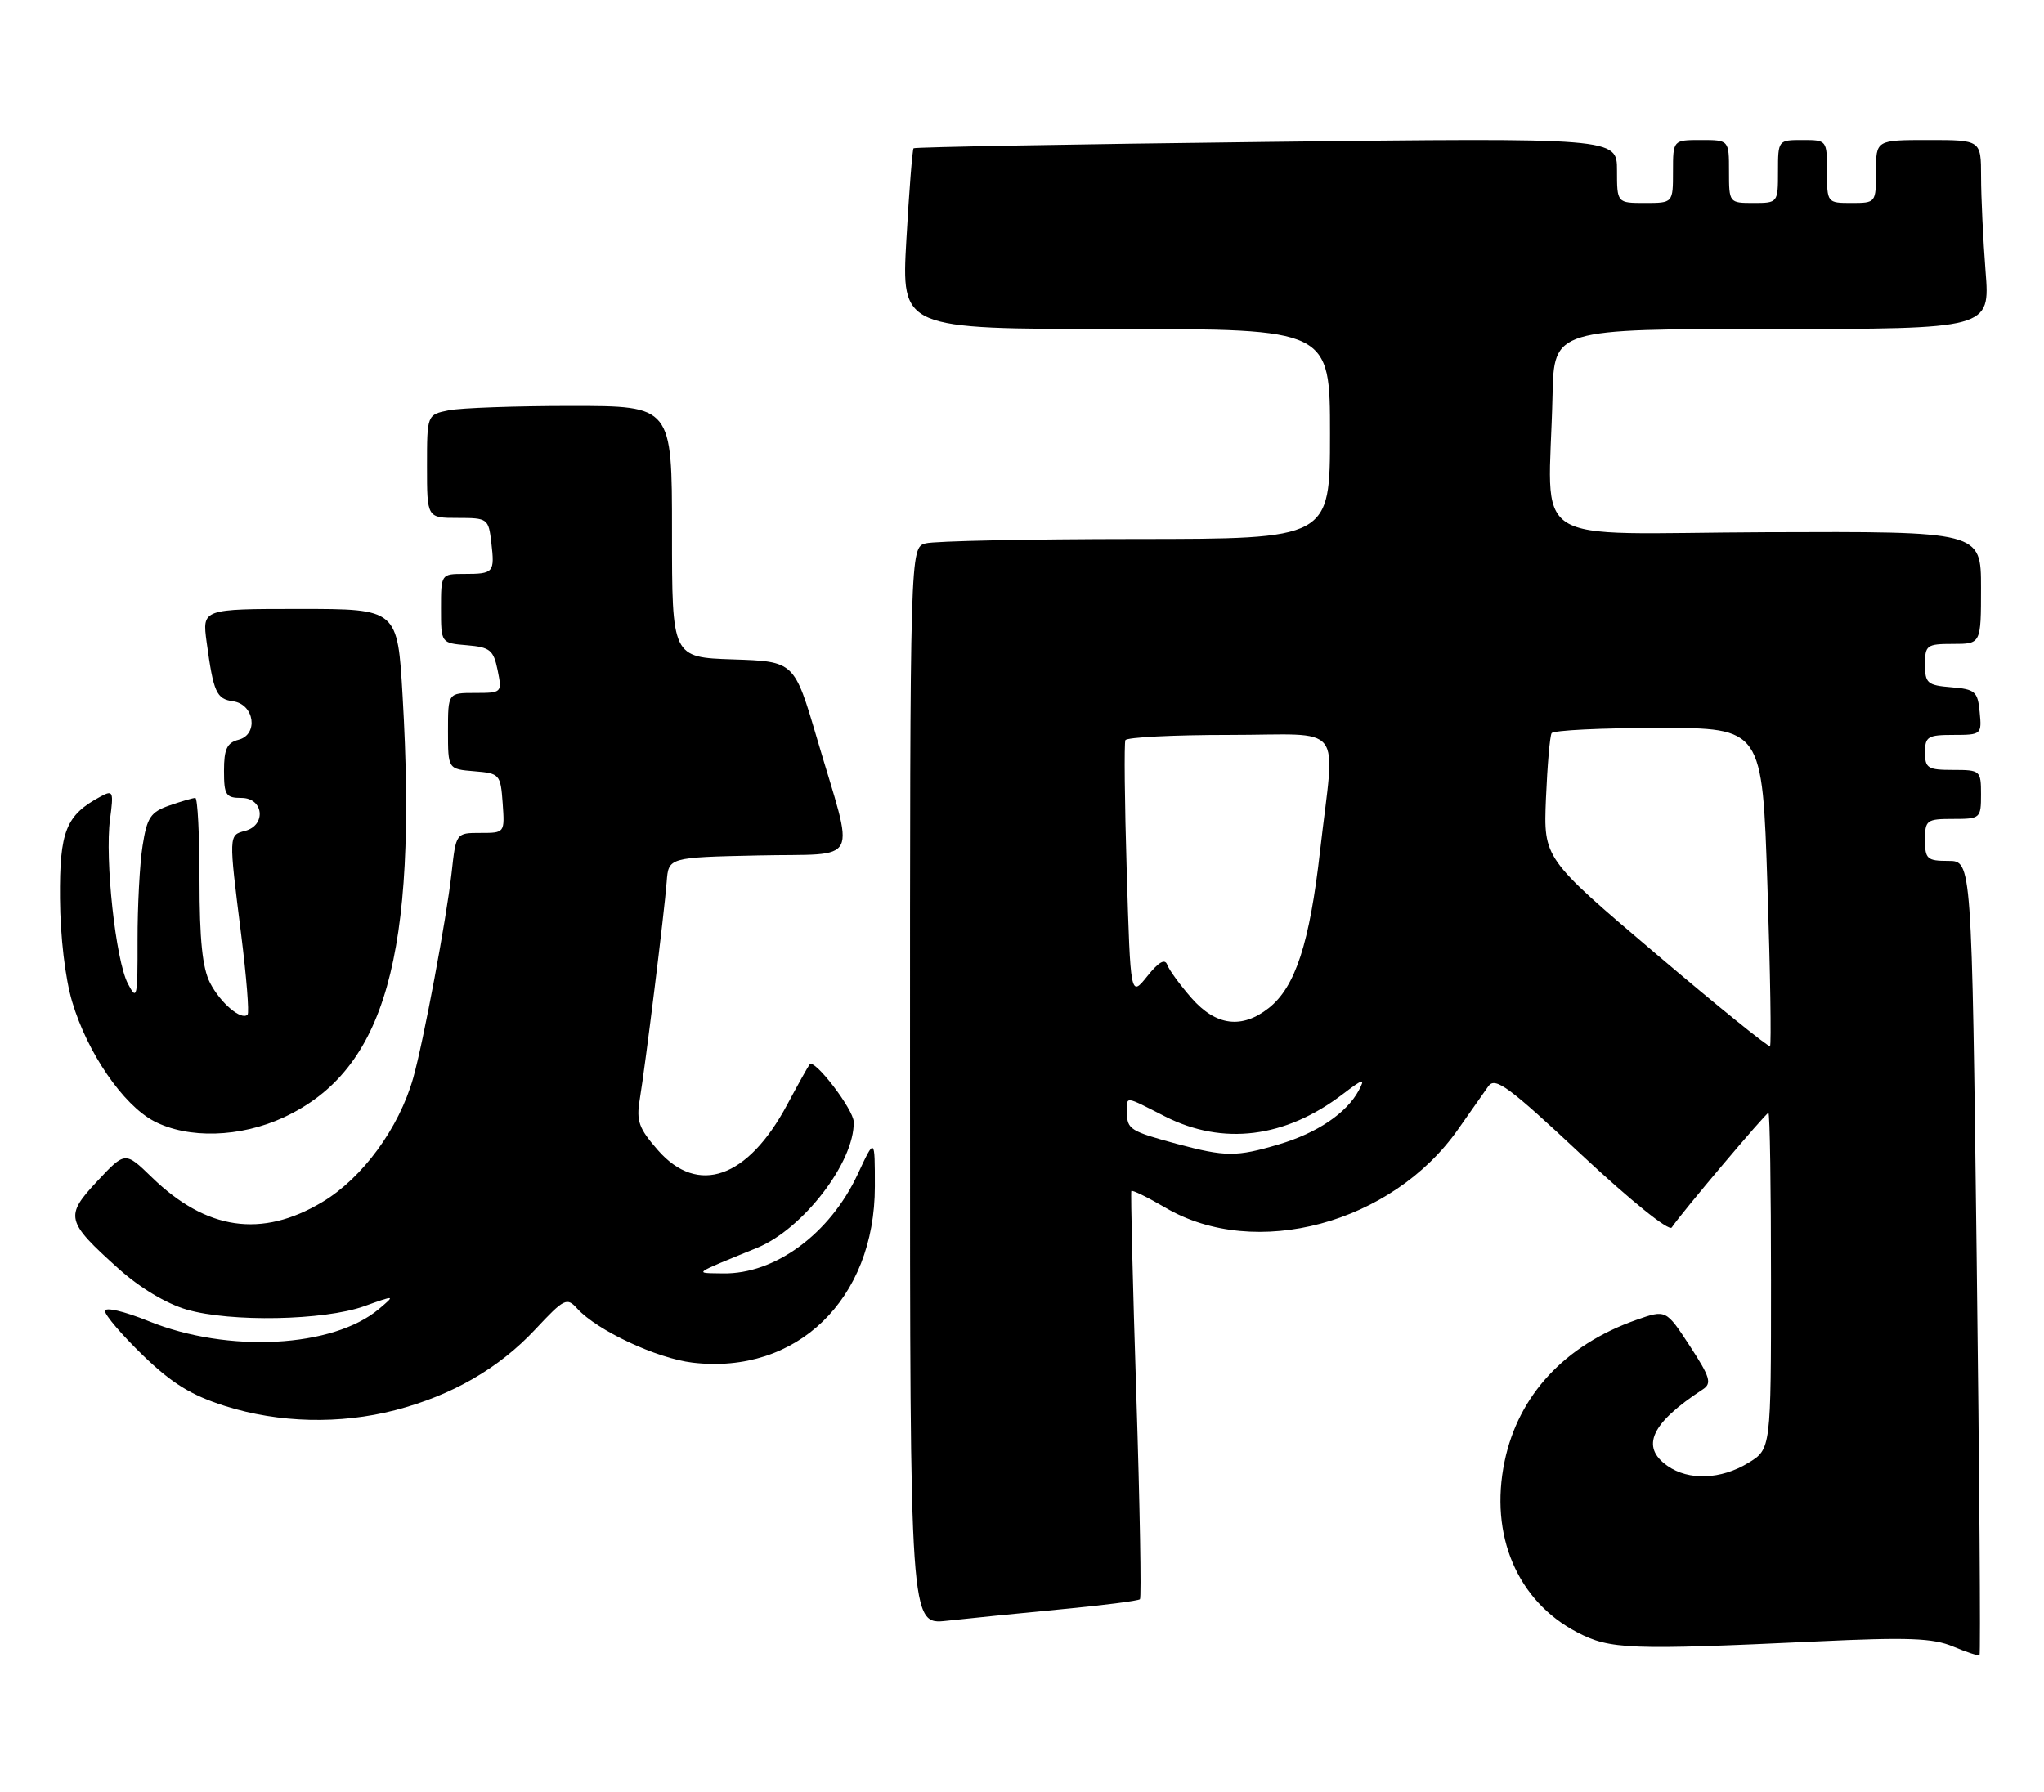 <?xml version="1.0" encoding="UTF-8" standalone="no"?>
<!DOCTYPE svg PUBLIC "-//W3C//DTD SVG 1.1//EN" "http://www.w3.org/Graphics/SVG/1.1/DTD/svg11.dtd" >
<svg xmlns="http://www.w3.org/2000/svg" xmlns:xlink="http://www.w3.org/1999/xlink" version="1.1" viewBox="0 0 292 256">
 <g >
 <path fill="currentColor"
d=" M 282.38 179.62 C 281.68 123.00 281.68 123.00 278.34 123.00 C 275.30 123.00 275.00 122.73 275.00 120.00 C 275.00 117.17 275.22 117.00 279.00 117.00 C 282.90 117.00 283.00 116.92 283.00 113.50 C 283.00 110.08 282.90 110.00 279.00 110.00 C 275.40 110.00 275.00 109.75 275.00 107.50 C 275.00 105.24 275.40 105.00 279.06 105.00 C 283.05 105.00 283.12 104.93 282.81 101.75 C 282.53 98.78 282.17 98.47 278.75 98.19 C 275.34 97.91 275.00 97.61 275.00 94.94 C 275.00 92.18 275.24 92.00 279.00 92.00 C 283.00 92.00 283.00 92.00 283.00 83.96 C 283.00 75.92 283.00 75.92 252.25 76.04 C 217.43 76.18 221.29 78.66 221.79 56.50 C 222.00 47.00 222.00 47.00 253.15 47.00 C 284.30 47.00 284.30 47.00 283.65 38.75 C 283.30 34.21 283.01 28.14 283.01 25.25 C 283.00 20.00 283.00 20.00 275.50 20.00 C 268.00 20.00 268.00 20.00 268.00 24.50 C 268.00 28.98 267.98 29.00 264.50 29.00 C 261.02 29.00 261.00 28.98 261.00 24.50 C 261.00 20.02 260.98 20.00 257.50 20.00 C 254.02 20.00 254.00 20.02 254.00 24.50 C 254.00 28.98 253.98 29.00 250.50 29.00 C 247.02 29.00 247.00 28.98 247.00 24.50 C 247.00 20.00 247.00 20.00 243.00 20.00 C 239.00 20.00 239.00 20.00 239.00 24.50 C 239.00 29.00 239.00 29.00 235.00 29.00 C 231.00 29.00 231.00 29.00 231.00 24.34 C 231.00 19.68 231.00 19.68 180.90 20.27 C 153.35 20.60 130.67 21.01 130.51 21.18 C 130.34 21.36 129.88 27.24 129.48 34.25 C 128.76 47.00 128.76 47.00 159.38 47.00 C 190.00 47.00 190.00 47.00 190.00 62.00 C 190.00 77.00 190.00 77.00 162.25 77.01 C 146.99 77.02 133.49 77.30 132.25 77.63 C 130.00 78.23 130.00 78.23 130.00 155.19 C 130.00 232.14 130.00 232.14 135.25 231.56 C 138.14 231.24 145.44 230.51 151.47 229.93 C 157.51 229.36 162.63 228.71 162.85 228.48 C 163.07 228.26 162.84 215.13 162.33 199.29 C 161.82 183.46 161.51 170.35 161.62 170.16 C 161.74 169.98 163.94 171.05 166.50 172.55 C 179.32 180.07 198.87 174.82 208.31 161.33 C 210.06 158.82 212.01 156.05 212.63 155.18 C 213.61 153.82 215.53 155.25 225.95 165.00 C 232.92 171.51 238.43 175.96 238.82 175.37 C 240.13 173.38 252.27 159.00 252.63 159.00 C 252.84 159.00 253.00 169.81 253.00 183.01 C 253.00 207.03 253.00 207.03 249.75 209.01 C 245.84 211.39 241.25 211.56 238.22 209.44 C 234.31 206.70 235.87 203.33 243.26 198.50 C 244.58 197.64 244.32 196.77 241.40 192.29 C 238.00 187.09 238.00 187.09 233.75 188.58 C 223.57 192.16 216.91 199.32 214.94 208.80 C 212.75 219.33 216.75 228.74 225.31 233.21 C 230.01 235.66 232.71 235.77 259.50 234.52 C 272.59 233.90 276.14 234.04 279.00 235.24 C 280.93 236.05 282.63 236.61 282.79 236.48 C 282.95 236.35 282.77 210.77 282.38 179.62 Z  M 56.47 201.47 C 64.59 199.35 71.25 195.51 76.47 189.93 C 80.61 185.50 80.98 185.32 82.46 186.96 C 85.29 190.08 93.81 194.07 98.94 194.68 C 113.81 196.44 124.98 185.64 124.98 169.50 C 124.98 162.50 124.98 162.50 122.53 167.76 C 118.57 176.27 110.70 182.06 103.29 181.93 C 99.10 181.86 98.72 182.14 108.15 178.28 C 114.73 175.59 122.09 166.00 121.96 160.28 C 121.92 158.50 116.37 151.24 115.67 152.06 C 115.47 152.30 114.01 154.92 112.43 157.87 C 106.81 168.36 99.71 170.85 94.00 164.34 C 91.26 161.22 90.88 160.17 91.39 157.09 C 92.20 152.19 94.91 130.32 95.24 126.00 C 95.50 122.50 95.50 122.50 108.32 122.22 C 123.18 121.89 122.14 123.96 116.71 105.50 C 113.47 94.50 113.47 94.50 104.73 94.21 C 96.00 93.92 96.00 93.92 96.00 75.96 C 96.00 58.00 96.00 58.00 81.62 58.00 C 73.72 58.00 65.84 58.28 64.12 58.62 C 61.00 59.25 61.00 59.25 61.00 66.62 C 61.00 74.00 61.00 74.00 65.39 74.00 C 69.67 74.00 69.79 74.09 70.19 77.53 C 70.69 81.81 70.53 82.00 66.33 82.00 C 63.01 82.00 63.00 82.01 63.00 86.94 C 63.00 91.88 63.00 91.88 66.71 92.19 C 70.01 92.47 70.50 92.87 71.09 95.75 C 71.74 98.97 71.71 99.00 67.87 99.00 C 64.00 99.00 64.00 99.00 64.00 104.44 C 64.00 109.88 64.00 109.88 67.75 110.19 C 71.39 110.49 71.51 110.62 71.81 114.75 C 72.11 119.00 72.11 119.00 68.63 119.00 C 65.14 119.00 65.14 119.00 64.51 124.75 C 63.78 131.28 60.51 148.75 59.03 154.01 C 57.01 161.17 51.77 168.32 46.04 171.74 C 37.38 176.92 29.48 175.77 21.69 168.20 C 17.88 164.50 17.88 164.50 13.90 168.75 C 9.22 173.76 9.39 174.47 16.92 181.24 C 19.98 183.99 23.74 186.25 26.70 187.11 C 32.95 188.92 46.27 188.67 52.00 186.63 C 56.50 185.02 56.50 185.02 54.13 187.02 C 47.56 192.55 32.58 193.35 21.25 188.76 C 17.68 187.32 15.00 186.70 15.00 187.31 C 15.00 187.90 17.44 190.75 20.41 193.63 C 24.57 197.65 27.31 199.34 32.16 200.88 C 39.84 203.31 48.57 203.52 56.47 201.47 Z  M 40.56 159.63 C 55.04 152.88 59.66 136.55 57.52 99.53 C 56.80 87.00 56.80 87.00 42.84 87.00 C 28.88 87.00 28.88 87.00 29.52 91.75 C 30.50 98.93 30.91 99.85 33.30 100.19 C 36.35 100.62 36.96 104.94 34.08 105.69 C 32.42 106.12 32.00 107.03 32.00 110.12 C 32.00 113.59 32.26 114.00 34.50 114.00 C 37.66 114.00 38.08 117.91 35.00 118.71 C 32.66 119.32 32.66 119.26 34.45 133.50 C 35.21 139.55 35.62 144.71 35.37 144.96 C 34.49 145.85 31.49 143.31 30.00 140.41 C 28.92 138.31 28.50 134.24 28.50 125.75 C 28.50 119.29 28.23 114.00 27.90 114.00 C 27.57 114.00 25.90 114.49 24.20 115.08 C 21.51 116.02 21.00 116.79 20.37 120.83 C 19.96 123.40 19.64 129.49 19.65 134.36 C 19.67 142.58 19.57 143.03 18.27 140.54 C 16.52 137.21 14.96 122.75 15.72 117.03 C 16.25 113.07 16.16 112.84 14.39 113.79 C 9.41 116.46 8.50 118.73 8.57 128.36 C 8.61 133.80 9.31 139.77 10.31 143.12 C 12.47 150.40 17.58 157.85 21.98 160.17 C 26.88 162.74 34.33 162.52 40.56 159.63 Z  M 168.14 163.43 C 161.47 161.63 161.00 161.34 161.00 158.94 C 161.00 156.56 160.53 156.51 166.42 159.50 C 174.69 163.70 183.61 162.59 191.80 156.34 C 194.78 154.07 195.07 154.00 194.11 155.79 C 192.38 159.03 188.16 161.88 182.68 163.50 C 176.62 165.30 175.08 165.29 168.14 163.43 Z  M 236.50 136.22 C 220.50 122.63 220.50 122.63 220.85 114.07 C 221.05 109.35 221.41 105.16 221.66 104.75 C 221.91 104.34 228.79 104.00 236.94 104.00 C 251.76 104.00 251.76 104.00 252.49 126.55 C 252.90 138.96 253.06 149.27 252.86 149.46 C 252.66 149.65 245.30 143.70 236.50 136.22 Z  M 170.22 142.60 C 168.58 140.73 167.02 138.59 166.75 137.85 C 166.42 136.92 165.53 137.43 163.89 139.48 C 161.50 142.46 161.50 142.46 160.96 124.48 C 160.66 114.59 160.58 106.16 160.77 105.75 C 160.96 105.34 167.62 105.00 175.56 105.00 C 192.40 105.00 190.71 102.87 188.59 121.50 C 187.09 134.77 185.05 141.03 181.25 144.02 C 177.40 147.05 173.71 146.57 170.22 142.60 Z "/>
</g>
</svg>